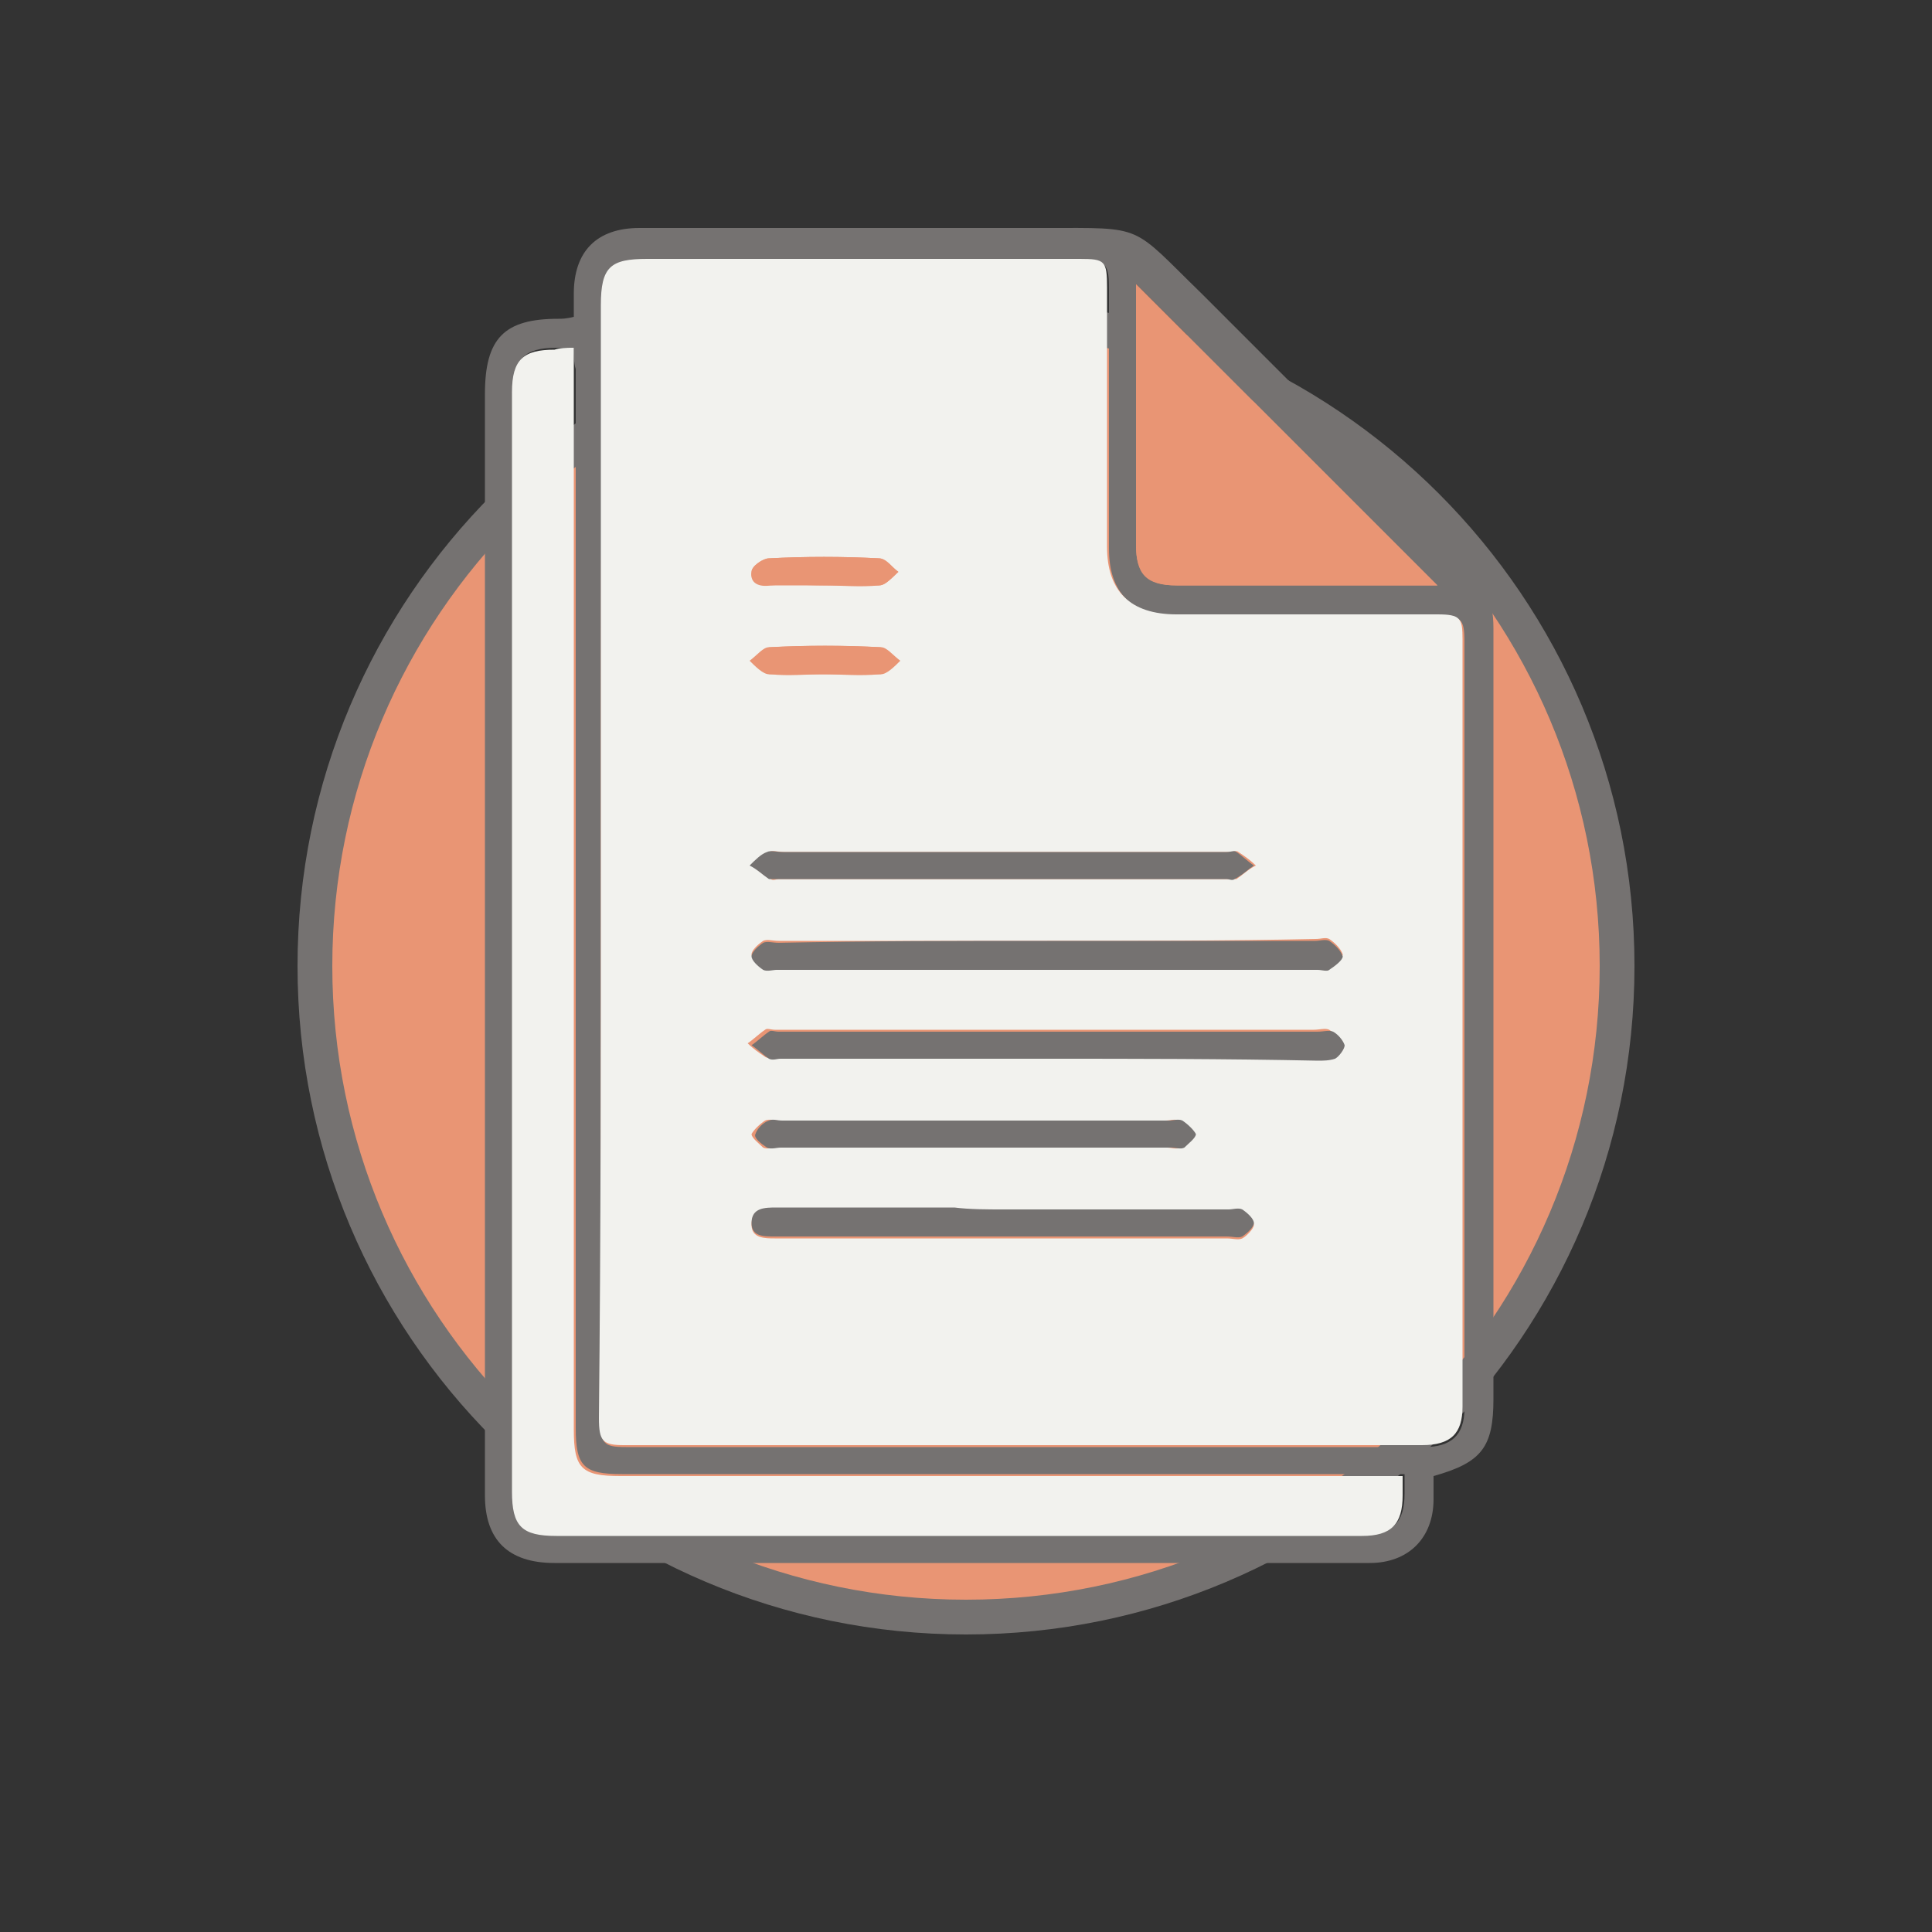<?xml version="1.0" encoding="utf-8"?>
<!-- Generator: Adobe Illustrator 20.1.0, SVG Export Plug-In . SVG Version: 6.00 Build 0)  -->
<svg version="1.1" id="Layer_1" xmlns="http://www.w3.org/2000/svg" xmlns:xlink="http://www.w3.org/1999/xlink" x="0px" y="0px"
	 viewBox="0 0 100 100" style="enable-background:new 0 0 100 100;" xml:space="preserve">
<rect x="0" y="0" width="100" height="100" fill="#333333" stroke="none"/>
<style type="text/css">
	.st0{fill:#E99574;}
	.st1{fill:#757271;}
	.st2{fill:#F2F2EE;}
</style>
<g>
	<circle class="st0" cx="50" cy="50" r="33.7"/>
	<path class="st1" d="M50,84.6c-19.1,0-34.6-15.5-34.6-34.6c0-19.1,15.5-34.6,34.6-34.6c19.1,0,34.6,15.5,34.6,34.6
		C84.6,69.1,69.1,84.6,50,84.6z M50,17.2c-18.1,0-32.8,14.7-32.8,32.8c0,18.1,14.7,32.8,32.8,32.8S82.8,68.1,82.8,50
		C82.8,31.9,68.1,17.2,50,17.2z"/>
</g>
<g>
	<path class="st1" d="M29.7,16.4c0-0.5,0-0.8,0-1.2c0-2.2,1.2-3.4,3.4-3.4c7,0,14,0,21,0c5.2,0,4.4-0.2,8.1,3.4
		c4.5,4.5,9,9,13.5,13.5c1.1,1.1,1.6,2.3,1.6,3.8c0,13.3,0,26.6,0,39.9c0,2.5-0.6,3.3-3.1,4c0,0.4,0,0.8,0,1.2c0,2-1.3,3.3-3.3,3.3
		c-7.1,0-14.2,0-21.3,0c-7,0-13.9,0-20.9,0c-2.4,0-3.6-1.2-3.6-3.5c0-19,0-38,0-57c0-2.9,1-3.9,3.8-3.9
		C29.1,16.5,29.3,16.5,29.7,16.4z M31.1,44.4c0,9.7,0,19.4,0,29.1c0,1.2,0.1,1.4,1.3,1.4c13.8,0,27.5,0,41.3,0c1.4,0,2.1-0.6,2.1-2
		c0-13.2,0-26.5,0-39.7c0-1.2-0.2-1.3-1.3-1.3c-4.5,0-9,0-13.5,0c-2.4,0-3.6-1.2-3.6-3.5c0-4.5,0-9,0-13.4c0-1.3-0.1-1.5-1.4-1.5
		c-7.5,0-14.9,0-22.4,0c-1.9,0-2.4,0.5-2.4,2.4C31.1,25.3,31.1,34.9,31.1,44.4z M29.7,18c-0.4,0-0.6,0-0.9,0c-1.7,0-2.2,0.6-2.2,2.2
		c0,19,0,37.9,0,56.9c0,1.8,0.5,2.3,2.3,2.3c8.3,0,16.7,0,25,0c5.6,0,11.1,0,16.7,0c1.5,0,2.1-0.6,2.1-2.1c0-0.3,0-0.6,0-1
		c-0.5,0-0.9,0-1.2,0c-13.1,0-26.2,0-39.3,0c-2,0-2.4-0.4-2.4-2.4c0-18.3,0-36.5,0-54.8C29.7,18.8,29.7,18.4,29.7,18z M58.8,14.7
		c0,0.1,0,0.4,0,0.7c0,4.3,0,8.5,0,12.8c0,1.5,0.6,2.1,2.1,2.1c4.3,0,8.5,0,12.8,0c0.3,0,0.6,0,0.7,0C69.2,25.1,64,19.9,58.8,14.7z"
		/>
	<path class="st2" d="M31.1,44.4c0-9.5,0-19.1,0-28.6c0-2,0.5-2.4,2.4-2.4c7.5,0,14.9,0,22.4,0c1.3,0,1.4,0.1,1.4,1.5
		c0,4.5,0,9,0,13.4c0,2.3,1.2,3.5,3.6,3.5c4.5,0,9,0,13.5,0c1.2,0,1.3,0.2,1.3,1.3c0,13.2,0,26.5,0,39.7c0,1.4-0.6,2-2.1,2
		c-13.8,0-27.5,0-41.3,0c-1.1,0-1.3-0.2-1.3-1.4C31.1,63.8,31.1,54.1,31.1,44.4z M54.2,48.7c-4.6,0-9.3,0-13.9,0
		c-0.3,0-0.6-0.1-0.8,0c-0.3,0.2-0.6,0.5-0.6,0.7s0.4,0.5,0.6,0.7c0.2,0.1,0.4,0,0.7,0c9.3,0,18.7,0,28,0c0.2,0,0.4,0.1,0.6,0
		c0.3-0.2,0.7-0.5,0.7-0.7c-0.1-0.3-0.4-0.6-0.7-0.8c-0.2-0.1-0.4,0-0.7,0C63.5,48.7,58.9,48.7,54.2,48.7z M54.1,54.8L54.1,54.8
		c4.6,0,9.3,0,13.9,0c0.3,0,0.7,0.1,0.9-0.1c0.2-0.1,0.5-0.5,0.5-0.7s-0.3-0.5-0.6-0.7c-0.2-0.1-0.5,0-0.8,0c-9.3,0-18.6,0-27.9,0
		c-0.2,0-0.4-0.1-0.5,0c-0.3,0.2-0.6,0.5-0.9,0.7c0.3,0.3,0.6,0.5,0.9,0.7c0.1,0.1,0.4,0,0.6,0C45,54.8,49.5,54.8,54.1,54.8z
		 M51.9,44.1c-3.8,0-7.5,0-11.3,0c-0.3,0-0.6-0.1-0.8,0c-0.3,0.2-0.6,0.5-0.9,0.7c0.3,0.2,0.6,0.5,1,0.7c0.1,0.1,0.3,0,0.4,0
		c7.8,0,15.5,0,23.3,0c0.1,0,0.3,0,0.4,0c0.3-0.2,0.6-0.5,1-0.7c-0.3-0.3-0.6-0.5-0.9-0.7c-0.1-0.1-0.3,0-0.5,0
		C59.6,44.1,55.8,44.1,51.9,44.1z M51.9,62.6c-0.8,0-1.7,0-2.5,0c-3.1,0-6.1,0-9.2,0c-0.6,0-1.3-0.1-1.3,0.8c0,0.7,0.7,0.7,1.2,0.7
		c7.8,0,15.6,0,23.4,0c0.3,0,0.6,0.1,0.8,0c0.2-0.1,0.6-0.5,0.6-0.7c0-0.3-0.3-0.5-0.6-0.7c-0.2-0.1-0.4,0-0.7,0
		C59.7,62.6,55.8,62.6,51.9,62.6z M50.5,58c-3.4,0-6.8,0-10.2,0c-0.2,0-0.5-0.1-0.7,0c-0.3,0.2-0.6,0.5-0.7,0.7
		c0,0.2,0.4,0.5,0.6,0.7c0.2,0.1,0.4,0,0.7,0c6.7,0,13.5,0,20.2,0c0.2,0,0.5,0.1,0.7,0c0.3-0.2,0.7-0.5,0.6-0.7
		c-0.1-0.3-0.4-0.6-0.7-0.7c-0.2-0.1-0.4,0-0.7,0C57.1,58,53.8,58,50.5,58z M42.6,30.3c1,0,1.9,0.1,2.9,0c0.4,0,0.7-0.5,1-0.7
		c-0.3-0.2-0.6-0.7-1-0.7c-1.9-0.1-3.8-0.1-5.7,0c-0.3,0-0.9,0.4-0.9,0.7c-0.1,0.6,0.4,0.8,1,0.7C40.8,30.2,41.7,30.3,42.6,30.3z
		 M42.6,34.9L42.6,34.9c1,0,1.9,0.1,2.9,0c0.4,0,0.7-0.5,1-0.7c-0.3-0.2-0.6-0.7-1-0.7c-1.9-0.1-3.8-0.1-5.7,0c-0.3,0-0.6,0.4-1,0.7
		c0.3,0.3,0.7,0.7,1,0.7C40.8,34.9,41.7,34.9,42.6,34.9z"/>
	<path class="st2" d="M29.7,18c0,0.5,0,0.8,0,1.2c0,18.3,0,36.5,0,54.8c0,2,0.4,2.4,2.4,2.4c13.1,0,26.2,0,39.3,0c0.4,0,0.8,0,1.2,0
		c0,0.4,0,0.7,0,1c0,1.5-0.6,2.1-2.1,2.1c-5.6,0-11.1,0-16.7,0c-8.3,0-16.7,0-25,0c-1.8,0-2.3-0.5-2.3-2.3c0-19,0-37.9,0-56.9
		c0-1.7,0.6-2.2,2.2-2.2C29,18,29.3,18,29.7,18z"/>
	<path class="st0" d="M58.8,14.7c5.2,5.2,10.4,10.4,15.6,15.6c-0.1,0-0.4,0-0.7,0c-4.3,0-8.5,0-12.8,0c-1.6,0-2.1-0.6-2.1-2.1
		c0-4.3,0-8.5,0-12.8C58.8,15.1,58.8,14.8,58.8,14.7z"/>
	<path class="st1" d="M54.2,48.7c4.6,0,9.3,0,13.9,0c0.2,0,0.5-0.1,0.7,0c0.3,0.2,0.6,0.5,0.7,0.8c0,0.2-0.4,0.5-0.7,0.7
		c-0.1,0.1-0.4,0-0.6,0c-9.3,0-18.7,0-28,0c-0.2,0-0.5,0.1-0.7,0c-0.3-0.2-0.6-0.5-0.6-0.7s0.3-0.5,0.6-0.7c0.2-0.1,0.5,0,0.8,0
		C44.9,48.7,49.6,48.7,54.2,48.7z"/>
	<path class="st1" d="M54.1,54.8c-4.6,0-9.1,0-13.7,0c-0.2,0-0.4,0.1-0.6,0c-0.3-0.2-0.6-0.5-0.9-0.7c0.3-0.2,0.6-0.5,0.9-0.7
		c0.1-0.1,0.3,0,0.5,0c9.3,0,18.6,0,27.9,0c0.3,0,0.6-0.1,0.8,0c0.2,0.1,0.5,0.4,0.6,0.7c0,0.2-0.3,0.6-0.5,0.7
		c-0.3,0.1-0.6,0.1-0.9,0.1C63.4,54.8,58.7,54.8,54.1,54.8L54.1,54.8z"/>
	<path class="st1" d="M51.9,44.1c3.9,0,7.7,0,11.6,0c0.2,0,0.4-0.1,0.5,0c0.3,0.2,0.6,0.5,0.9,0.7c-0.3,0.2-0.6,0.5-1,0.7
		c-0.1,0.1-0.3,0-0.4,0c-7.8,0-15.5,0-23.3,0c-0.1,0-0.3,0-0.4,0c-0.3-0.2-0.6-0.5-1-0.7c0.3-0.3,0.6-0.6,0.9-0.7
		c0.2-0.1,0.5,0,0.8,0C44.3,44.1,48.1,44.1,51.9,44.1z"/>
	<path class="st1" d="M51.9,62.6c3.9,0,7.8,0,11.7,0c0.2,0,0.5-0.1,0.7,0c0.3,0.2,0.6,0.5,0.6,0.7s-0.3,0.5-0.6,0.7
		c-0.2,0.1-0.5,0-0.8,0c-7.8,0-15.6,0-23.4,0c-0.6,0-1.2,0-1.2-0.7c0-0.8,0.7-0.8,1.3-0.8c3.1,0,6.1,0,9.2,0
		C50.2,62.6,51.1,62.6,51.9,62.6z"/>
	<path class="st1" d="M50.5,58c3.3,0,6.7,0,10,0c0.2,0,0.5-0.1,0.7,0c0.3,0.2,0.6,0.5,0.7,0.7c0,0.2-0.4,0.5-0.6,0.7
		c-0.2,0.1-0.4,0-0.7,0c-6.7,0-13.5,0-20.2,0c-0.2,0-0.5,0.1-0.7,0c-0.3-0.2-0.7-0.5-0.6-0.7c0.1-0.3,0.4-0.6,0.7-0.7
		c0.2-0.1,0.4,0,0.7,0C43.7,58,47.1,58,50.5,58z"/>
	<path class="st0" d="M42.6,30.3c-0.9,0-1.8,0-2.7,0c-0.5,0-1.1-0.2-1-0.7c0-0.3,0.6-0.7,0.9-0.7c1.9-0.1,3.8-0.1,5.7,0
		c0.3,0,0.6,0.4,1,0.7c-0.3,0.3-0.7,0.7-1,0.7C44.5,30.3,43.5,30.3,42.6,30.3z"/>
	<path class="st0" d="M42.6,34.9c-0.9,0-1.8,0.1-2.7,0c-0.4,0-0.7-0.5-1-0.7c0.3-0.2,0.6-0.7,1-0.7c1.9-0.1,3.8-0.1,5.7,0
		c0.3,0,0.6,0.4,1,0.7c-0.3,0.3-0.7,0.7-1,0.7C44.5,34.9,43.5,34.9,42.6,34.9L42.6,34.9z"/>
</g>
</svg>
